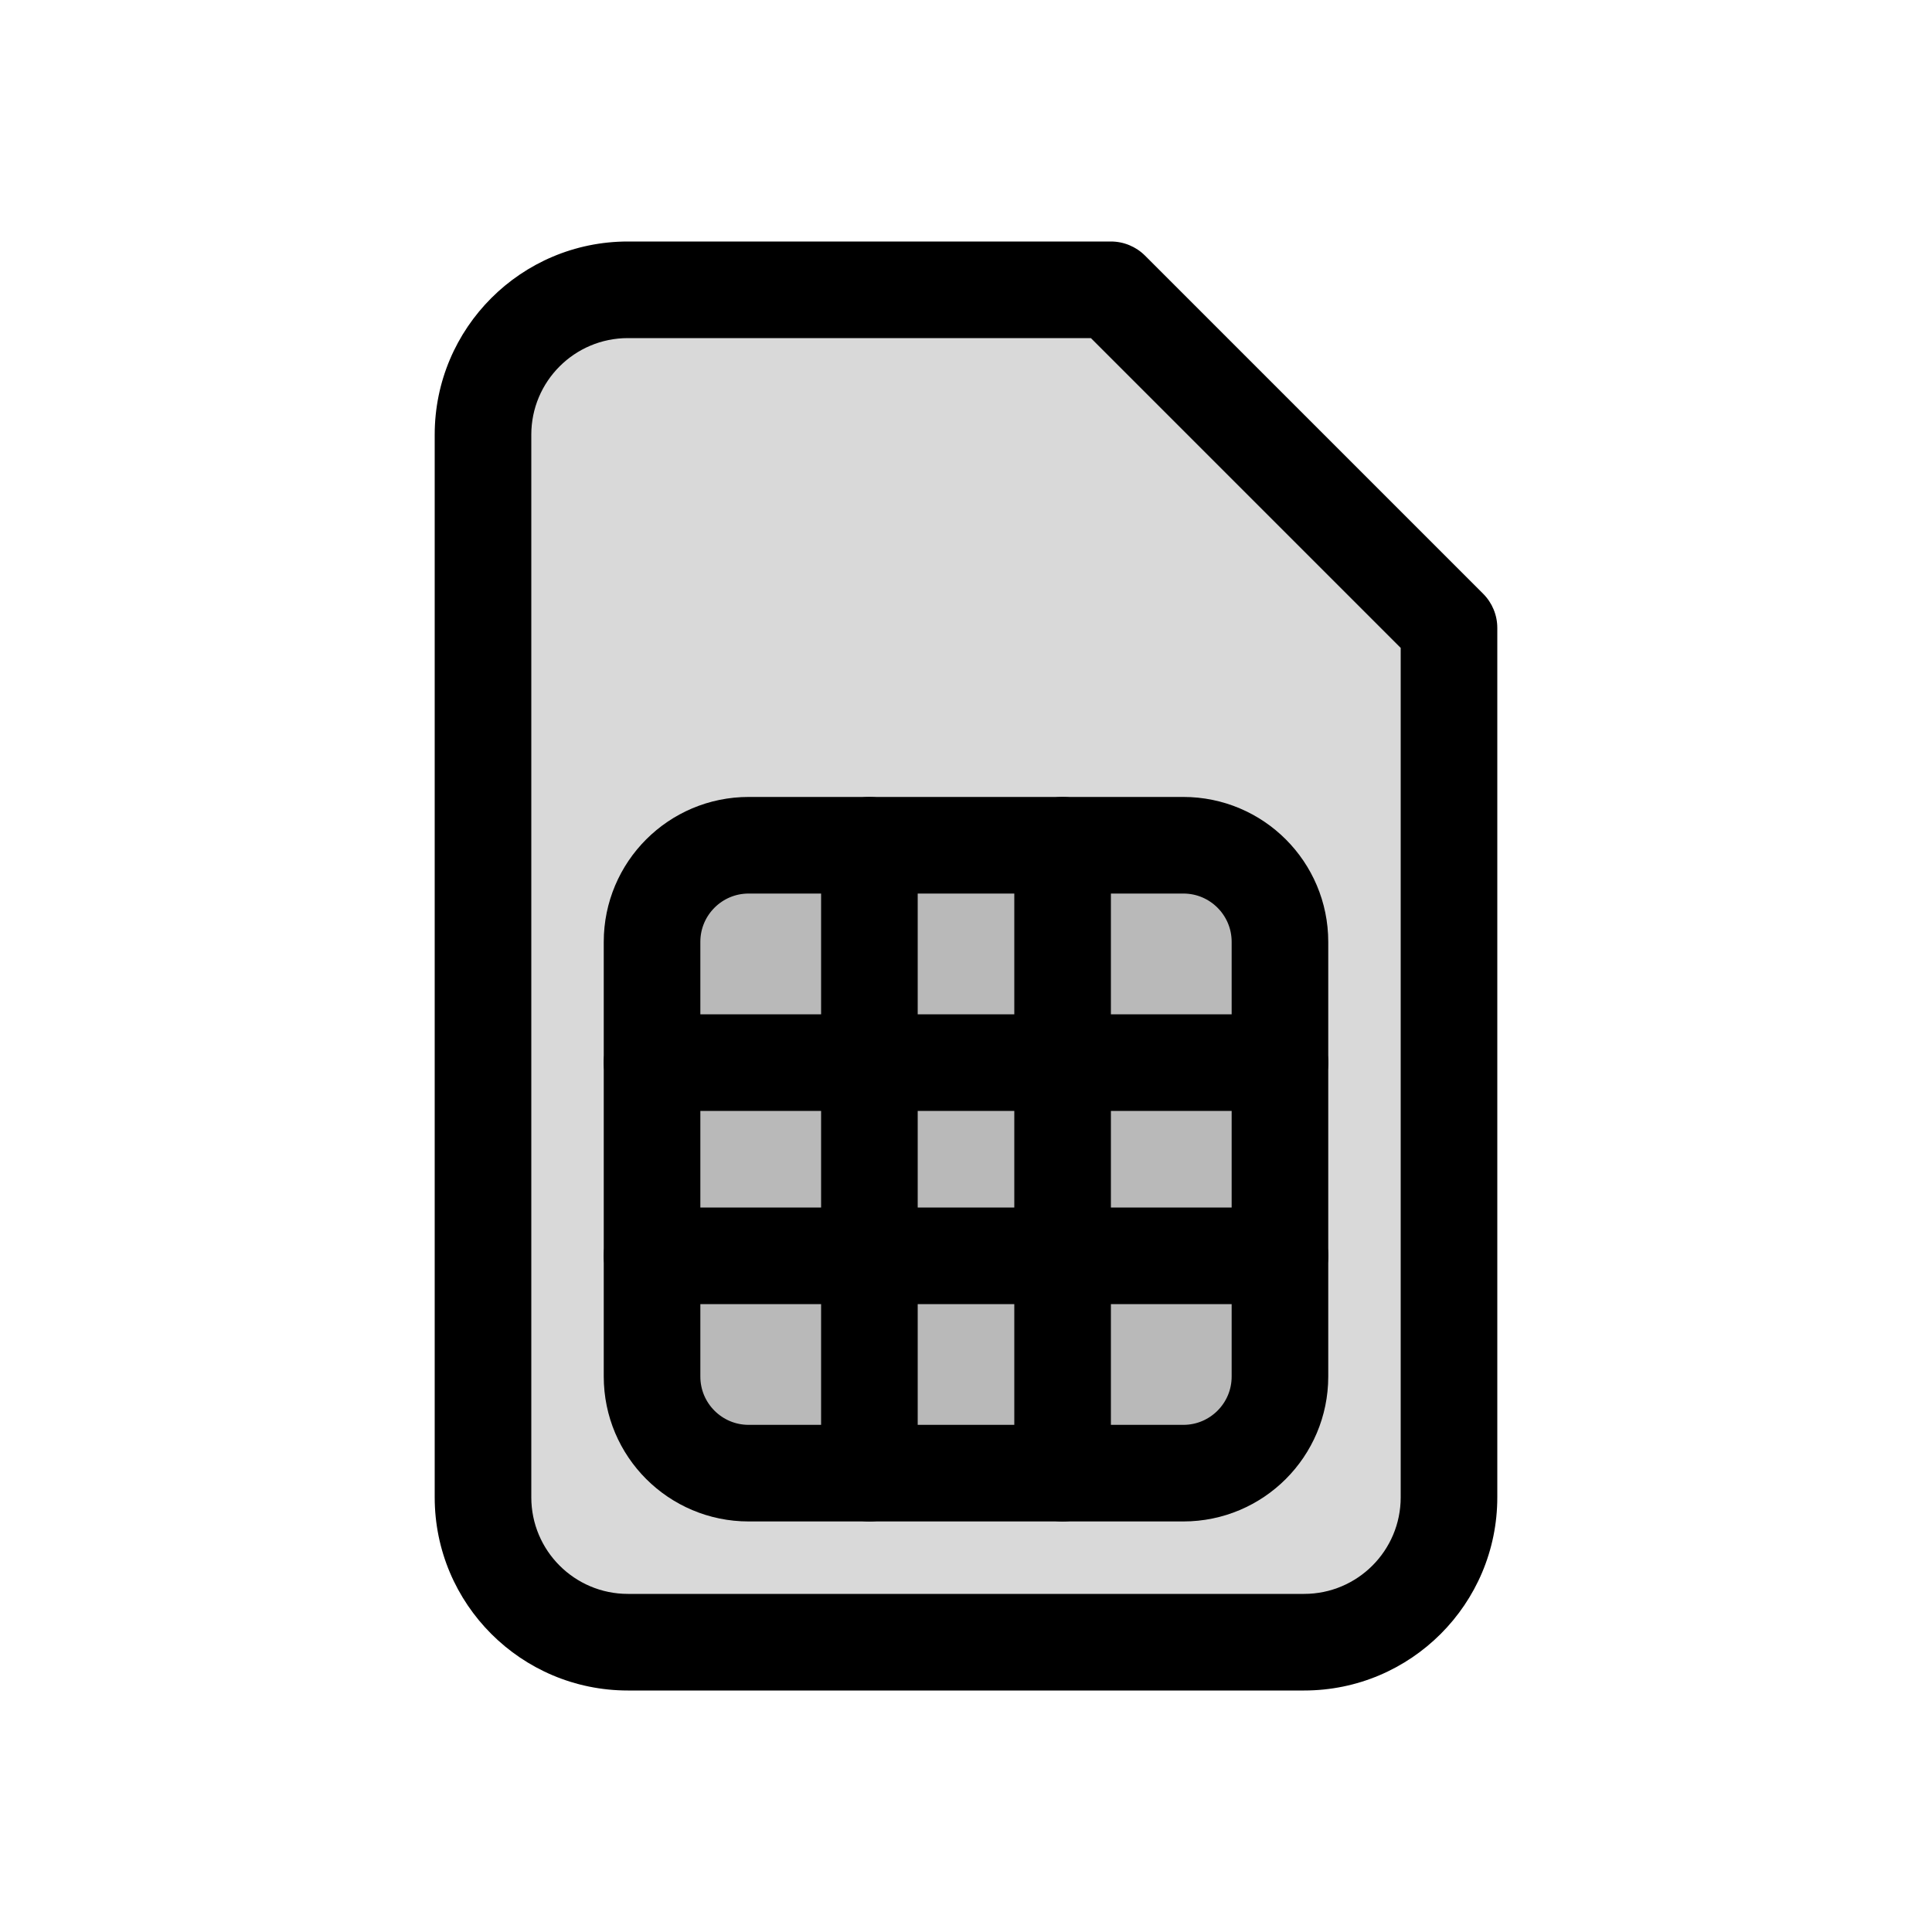 <svg viewBox="0 0 80 80" fill="none">
  <path fill-rule="evenodd" clip-rule="evenodd" d="M46 12H26C22.686 12 20 14.686 20 18V62C20 65.314 22.686 68 26 68H54C57.314 68 60 65.314 60 62V26L46 12Z" fill="currentColor" fill-opacity="0.15" />
  <path d="M46 12L47.414 10.586C47.039 10.211 46.53 10 46 10V12ZM60 26H62C62 25.47 61.789 24.961 61.414 24.586L60 26ZM26 14H46V10H26V14ZM22 18C22 15.791 23.791 14 26 14V10C21.582 10 18 13.582 18 18H22ZM22 62V18H18V62H22ZM26 66C23.791 66 22 64.209 22 62H18C18 66.418 21.582 70 26 70V66ZM54 66H26V70H54V66ZM58 62C58 64.209 56.209 66 54 66V70C58.418 70 62 66.418 62 62H58ZM58 26V62H62V26H58ZM61.414 24.586L47.414 10.586L44.586 13.414L58.586 27.414L61.414 24.586Z" fill="currentColor" />
  <path d="M27 39C27 36.791 28.791 35 31 35H49C51.209 35 53 36.791 53 39V57C53 59.209 51.209 61 49 61H31C28.791 61 27 59.209 27 57V39Z" fill="currentColor" fill-opacity="0.15" stroke="currentColor" stroke-width="4" stroke-linecap="round" stroke-linejoin="round" />
  <path d="M36 35V61M44 35V61" stroke="currentColor" stroke-width="4" stroke-linecap="round" stroke-linejoin="round" />
  <path d="M27 44H53M53 52H27" stroke="currentColor" stroke-width="4" stroke-linecap="round" stroke-linejoin="round" />
</svg>